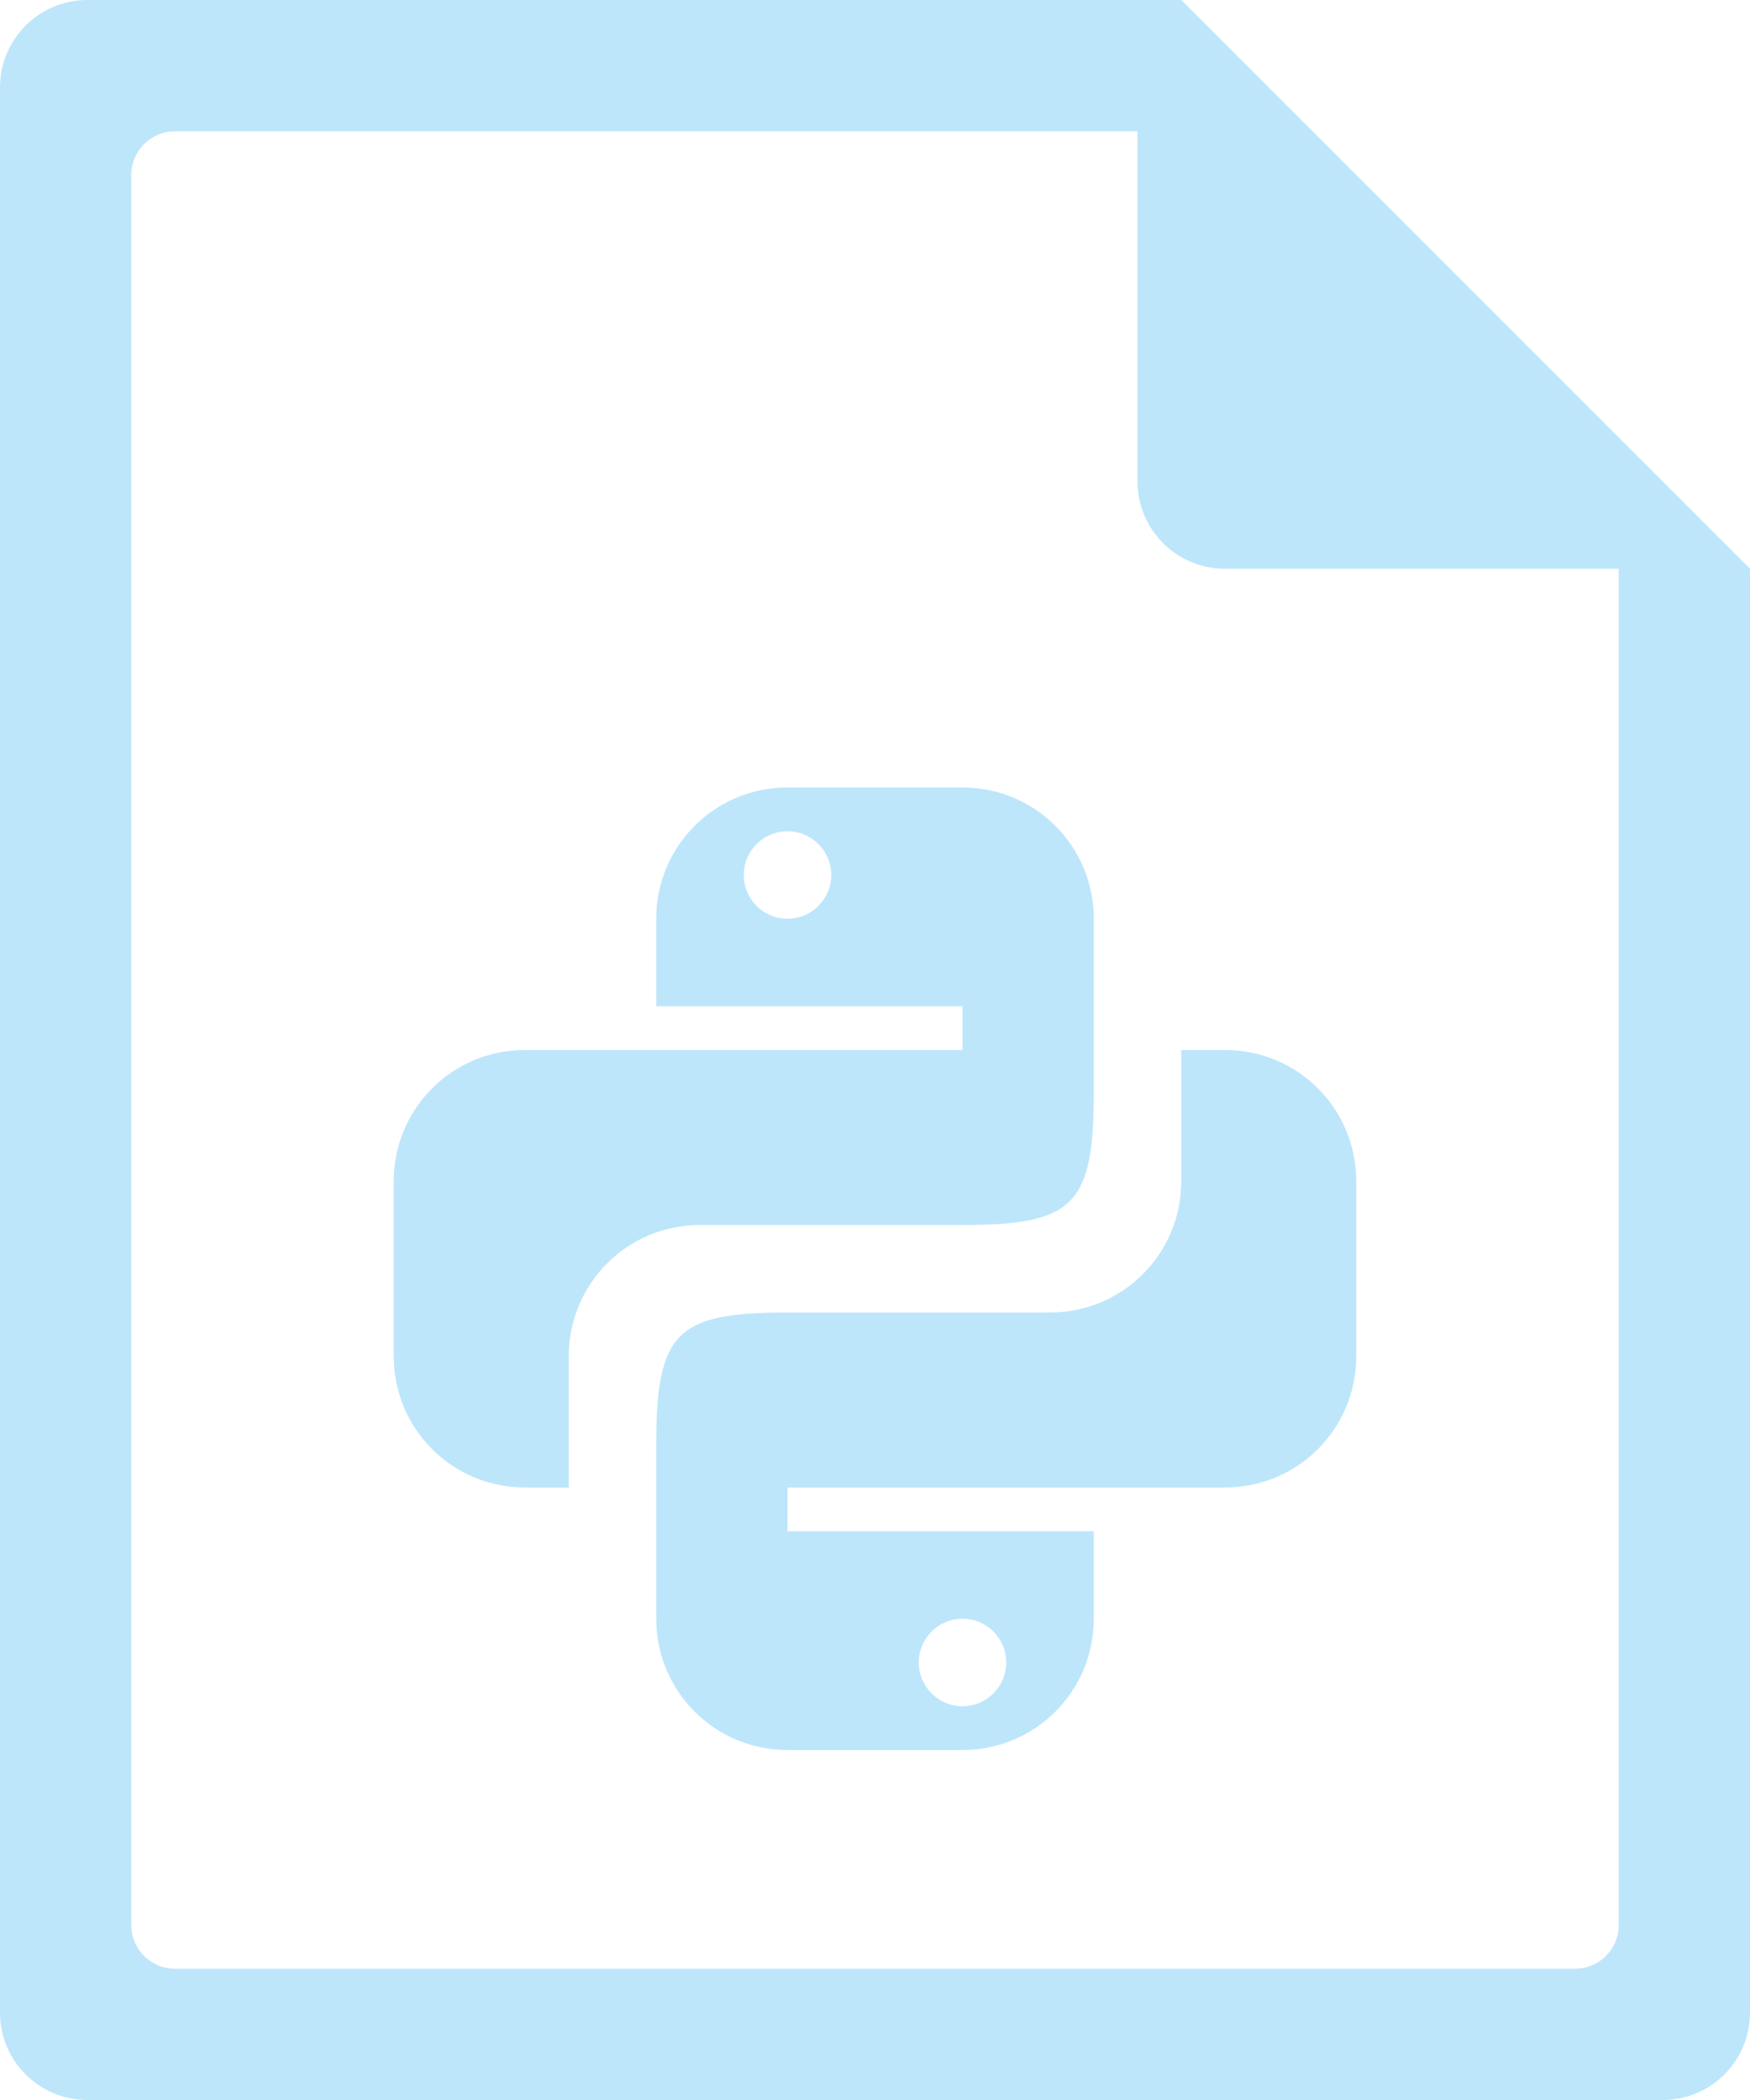 <?xml version="1.0" encoding="UTF-8" standalone="no"?>
<svg
   width="40"
   height="48"
   version="1.1"
   id="svg6"
   sodipodi:docname="text-x-python.svg"
   inkscape:version="0.92.5 (2060ec1f9f, 2020-04-08)"
   xmlns:inkscape="http://www.inkscape.org/namespaces/inkscape"
   xmlns:sodipodi="http://sodipodi.sourceforge.net/DTD/sodipodi-0.dtd"
   xmlns="http://www.w3.org/2000/svg"
   xmlns:svg="http://www.w3.org/2000/svg">
  <sodipodi:namedview
     id="namedview1"
     pagecolor="#505050"
     bordercolor="#eeeeee"
     borderopacity="1"
     inkscape:showpageshadow="0"
     inkscape:pageopacity="0"
     inkscape:pagecheckerboard="0"
     inkscape:deskcolor="#d1d1d1" />
  <defs
     id="defs8">
    <style
       id="current-color-scheme"
       type="text/css">&#10;      .ColorScheme-Highlight {&#10;        color:#1e3f5a;&#10;      }&#10;  </style>
  </defs>
  <path
     class="ColorScheme-Highlight"
     style="fill:#bde6fb;fill-opacity:1"
     d="M 2,0 C 0.892,0 0,0.892 0,2 v 44 c 0,1.108 0.892,2 2,2 h 36 c 1.108,0 2,-0.892 2,-2 V 13 L 39.416,12.416 38,11 37,10 30,3 29,2 27.584,0.584 27.293,0.293 27,0 Z m 2,3 h 22 v 8 c 0,1.108 0.892,2 2,2 h 9 v 31 c 0,0.277 -0.112,0.526 -0.293,0.707 C 36.526,44.888 36.277,45 36,45 H 4 C 3.723,45 3.474,44.888 3.293,44.707 3.112,44.526 3,44.277 3,44 V 4 C 3,3.723 3.112,3.474 3.293,3.293 3.474,3.112 3.723,3 4,3 Z m 14,15 c -1.662,0 -3,1.338 -3,3 v 2 h 7 v 1 h -7 -3 c -1.662,0 -3,1.338 -3,3 v 4 c 0,1.662 1.338,3 3,3 h 1 v -3 c 0,-0.831 0.335,-1.581 0.877,-2.123 C 14.419,28.335 15.169,28 16,28 h 6 c 2.52,0 3,-0.441 3,-3 v -2 -2 c 0,-1.662 -1.338,-3 -3,-3 z m 0,1 c 0.552,0 1,0.448 1,1 0,0.552 -0.448,1 -1,1 -0.552,0 -1,-0.448 -1,-1 0,-0.552 0.448,-1 1,-1 z m 9,5 v 3 c 0,0.831 -0.335,1.581 -0.877,2.123 C 25.581,29.665 24.831,30 24,30 h -6 c -2.52,0 -3,0.441 -3,3 v 2 2 c 0,1.662 1.338,3 3,3 h 4 c 1.662,0 3,-1.338 3,-3 v -2 h -7 v -1 h 7 3 c 1.662,0 3,-1.338 3,-3 v -4 c 0,-1.662 -1.338,-3 -3,-3 z m -5,13 c 0.552,0 1,0.448 1,1 0,0.552 -0.448,1 -1,1 -0.552,0 -1,-0.448 -1,-1 0,-0.552 0.448,-1 1,-1 z"
     id="rect838" />
</svg>
